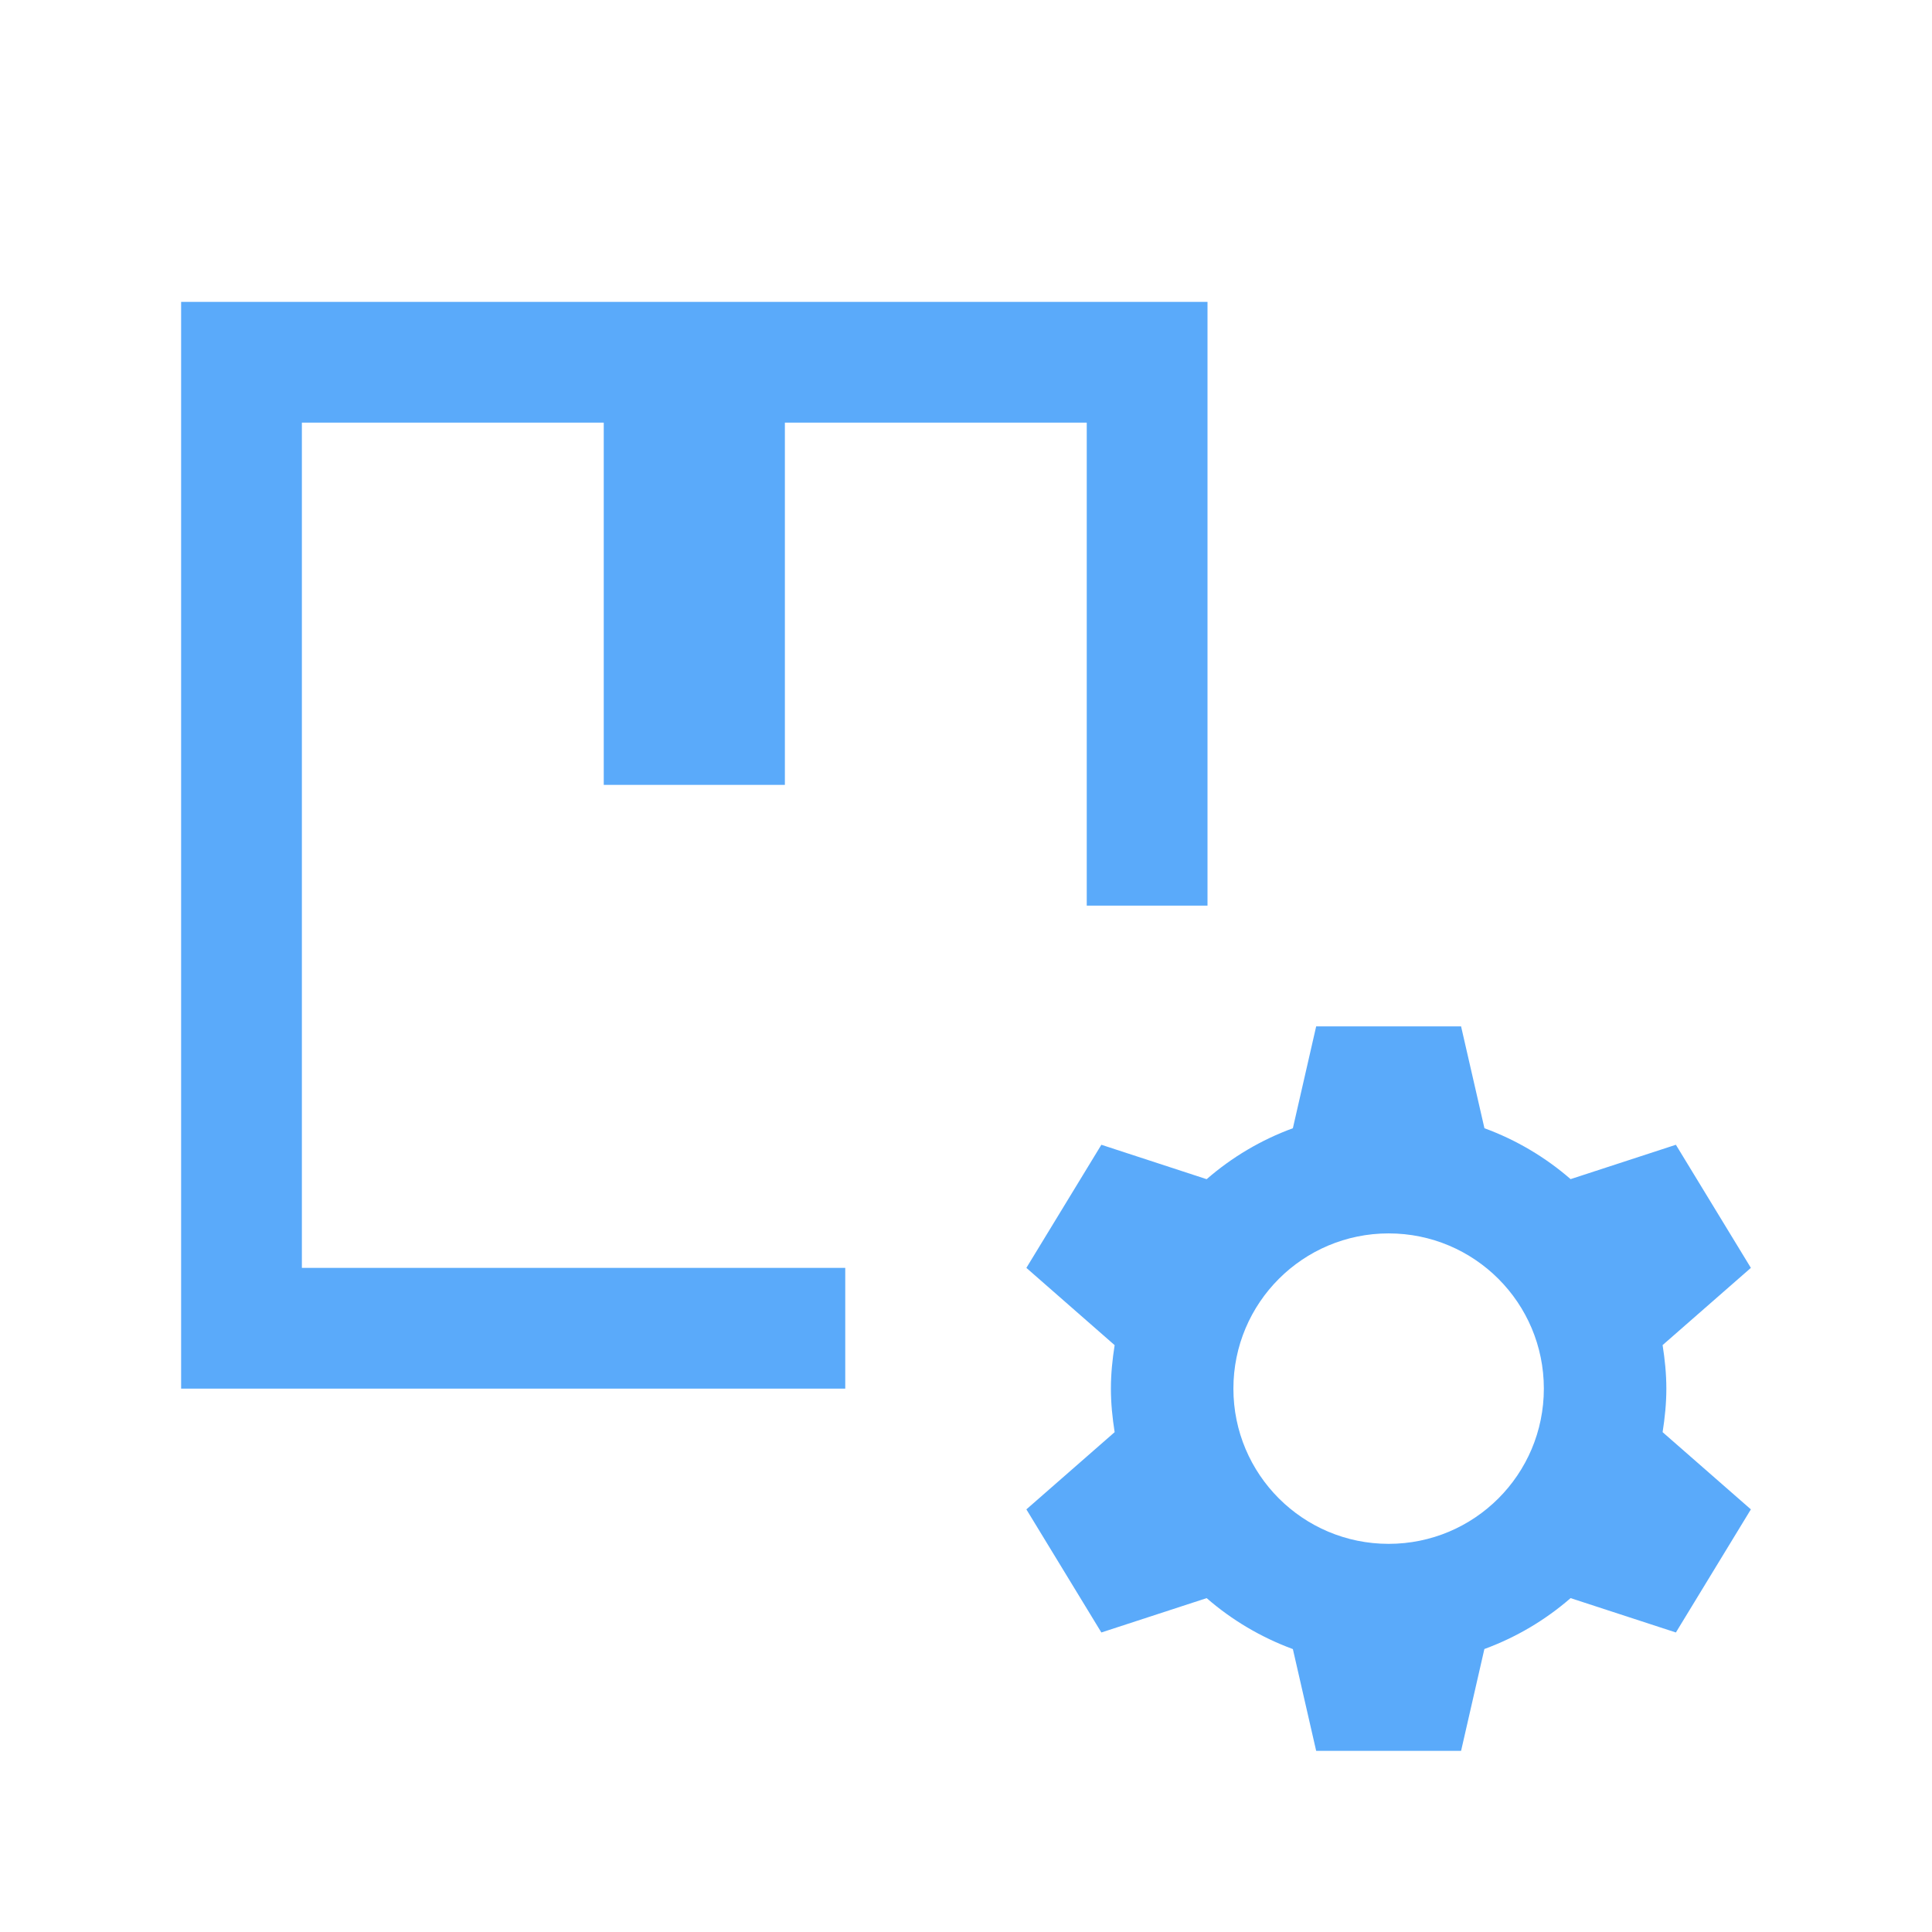 <?xml version="1.0" encoding="UTF-8"?>
<svg width="32px" height="32px" viewBox="0 0 32 32" version="1.1" xmlns="http://www.w3.org/2000/svg" xmlns:xlink="http://www.w3.org/1999/xlink">
    <!-- Generator: Sketch 49.3 (51167) - http://www.bohemiancoding.com/sketch -->
    <title>acBtn_manage_shipments</title>
    <desc>Created with Sketch.</desc>
    <defs></defs>
    <g id="acBtn_manage_shipments" stroke="none" stroke-width="1" fill="none" fill-rule="evenodd">
        <g transform="translate(3, 5)" fill="#5AAAFA">
            <path d="M1.77635684e-15,2 L1.77635684e-15,0 L17,0 L17,2 L17,10 L15,10 L15,2 L2,2 L2,16 L11,16 L11,18 L1.77635684e-15,18 L1.77635684e-15,16 L3.20731096e-15,2 Z" id="action_move_asset"></path>
            <rect id="Rectangle-22" x="7" y="1" width="3" height="7"></rect>
            <path d="M24.6,18 C24.6,18.246 24.575,18.486 24.538,18.721 L26,20 L24.758,22.039 L23.014,21.47 C22.597,21.832 22.115,22.119 21.586,22.313 L21.2,24 L18.8,24 L18.414,22.314 C17.885,22.119 17.402,21.832 16.986,21.47 L15.242,22.039 L14,20 L15.462,18.721 C15.425,18.485 15.4,18.246 15.4,18 C15.4,17.754 15.425,17.515 15.462,17.28 L14,16 L15.242,13.961 L16.986,14.531 C17.403,14.168 17.885,13.881 18.414,13.687 L18.8,12 L21.2,12 L21.587,13.687 C22.115,13.881 22.598,14.168 23.014,14.53 L24.758,13.961 L26,16 L24.538,17.279 C24.575,17.515 24.6,17.754 24.6,18 Z M20,15.429 C18.58,15.429 17.429,16.579 17.429,18 C17.429,19.421 18.58,20.571 20,20.571 C21.421,20.571 22.571,19.421 22.571,18 C22.571,16.579 21.421,15.429 20,15.429 Z" id="Combined-Shape"></path>
        </g>
    </g>
</svg>